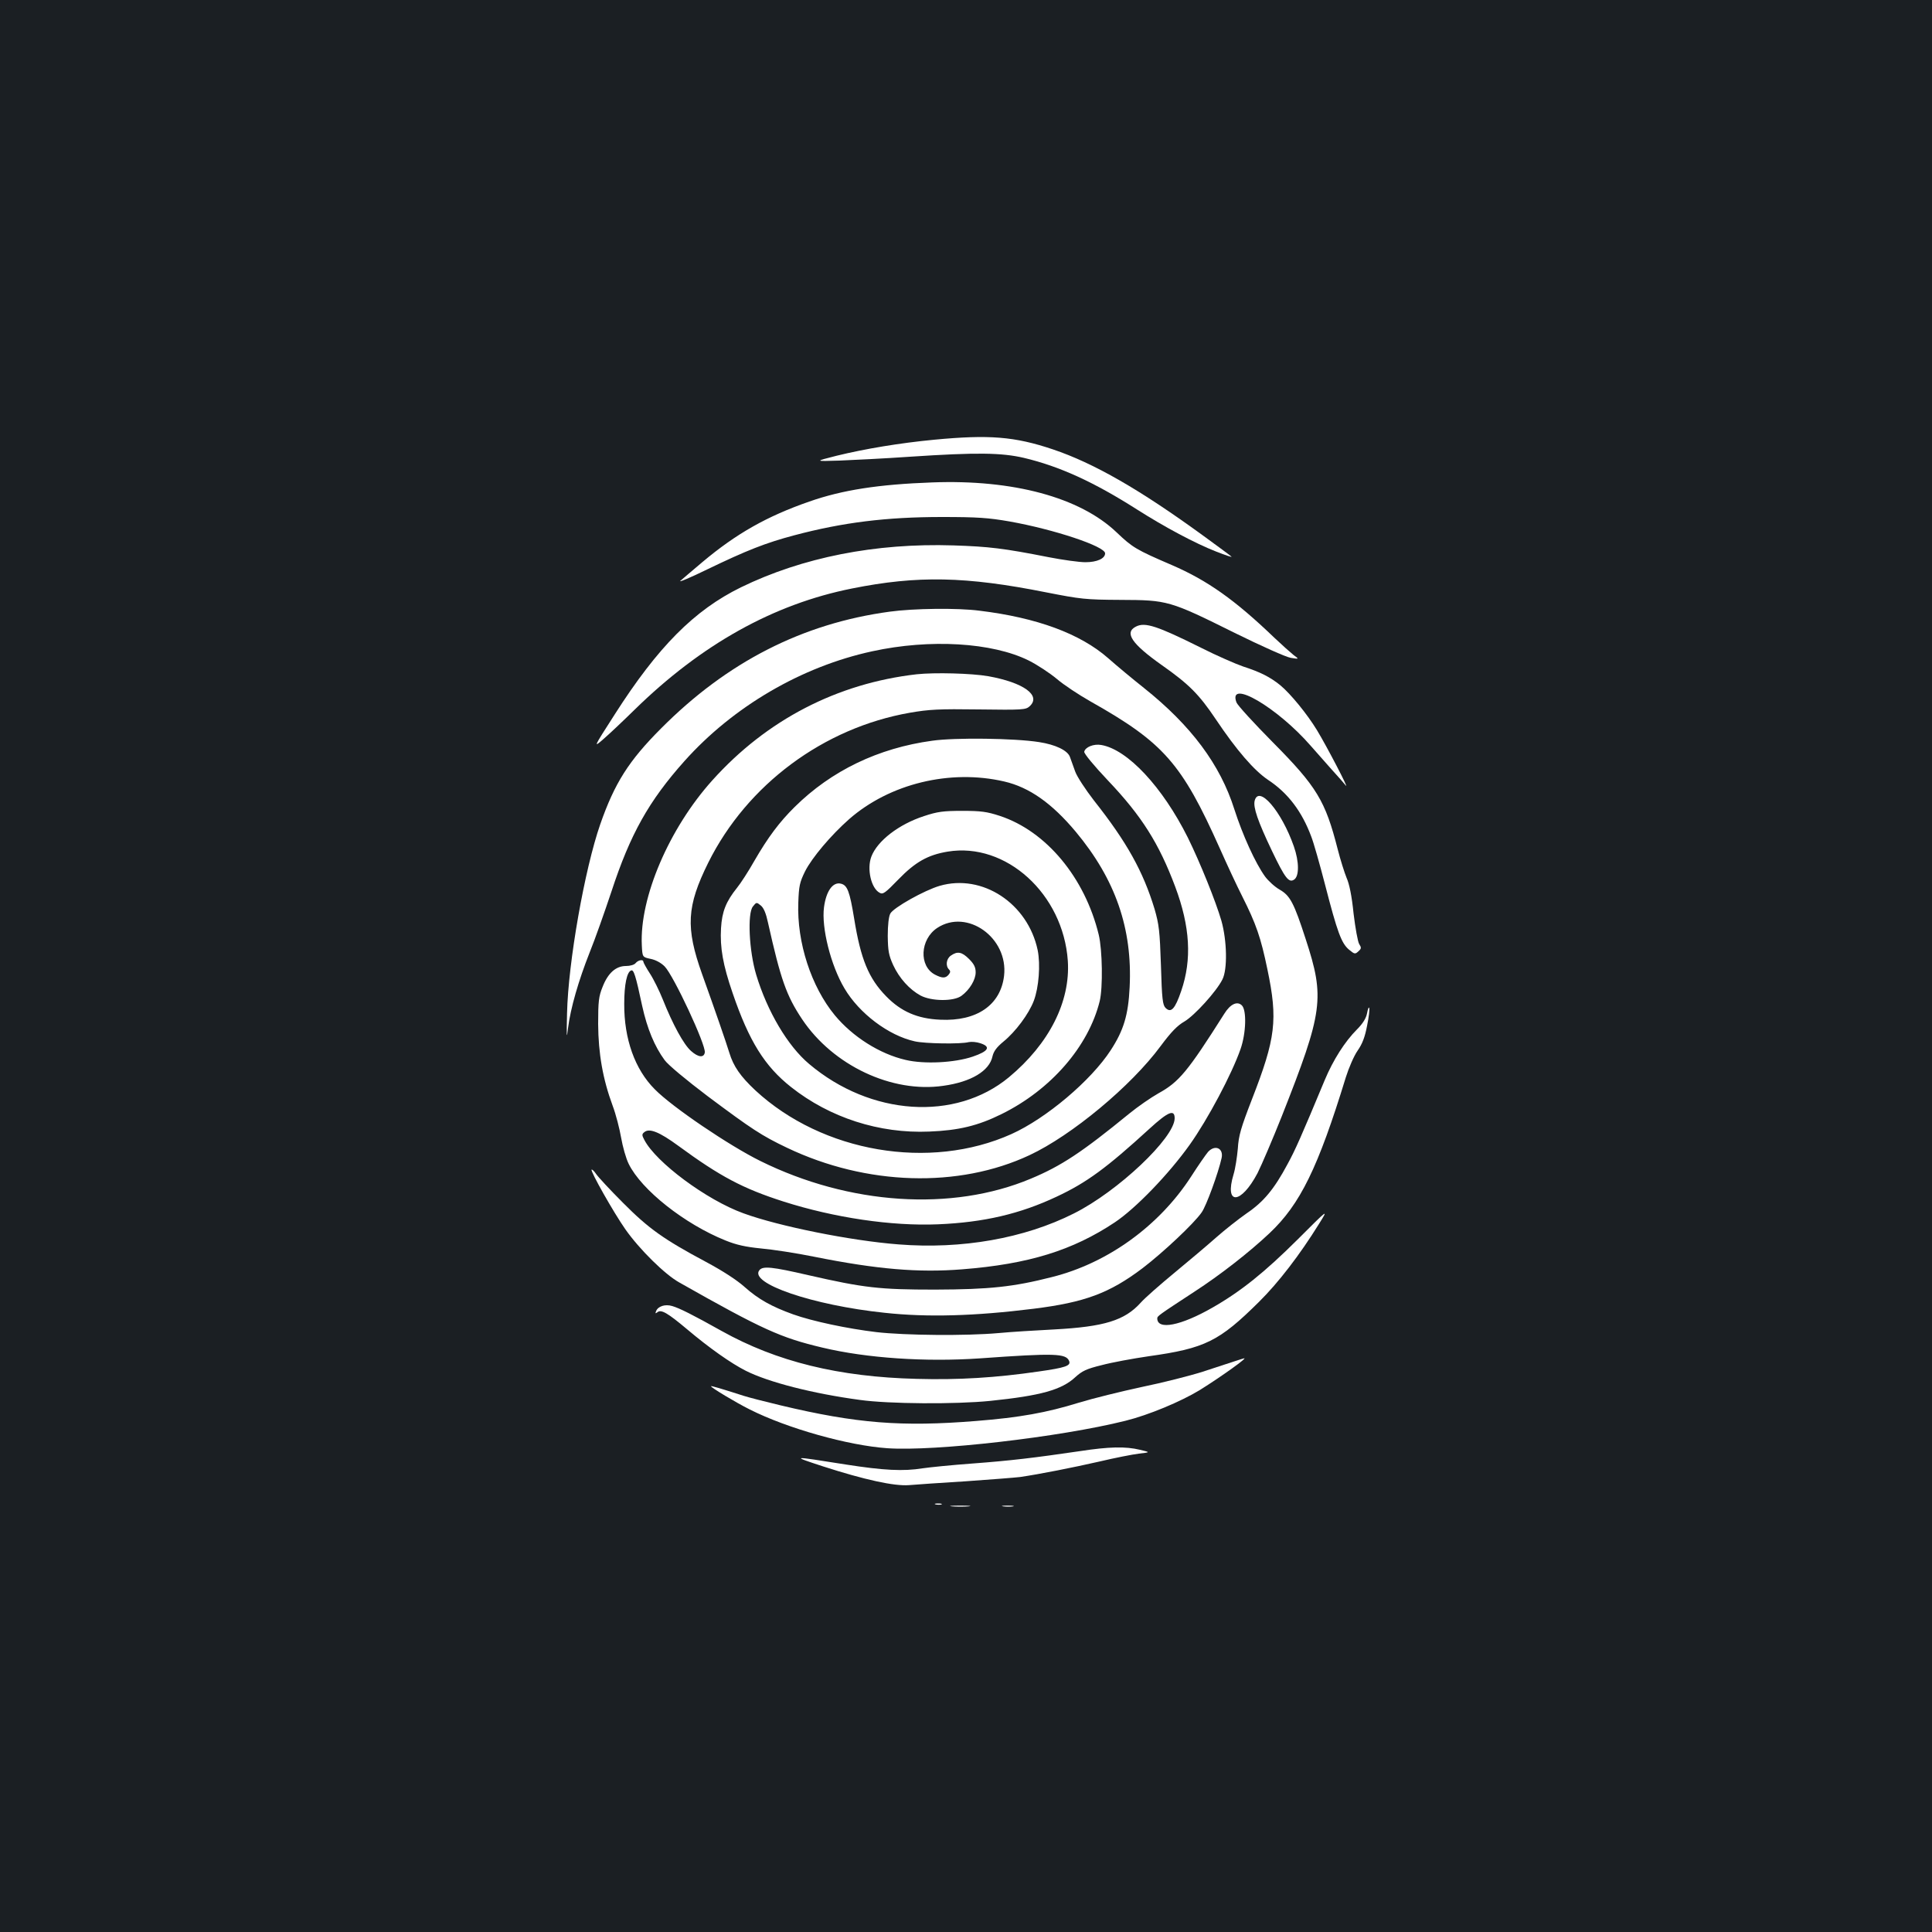 <?xml version="1.0" standalone="no"?>
<!DOCTYPE svg PUBLIC "-//W3C//DTD SVG 20010904//EN"
 "http://www.w3.org/TR/2001/REC-SVG-20010904/DTD/svg10.dtd">
<svg version="1.0" xmlns="http://www.w3.org/2000/svg"
 width="1000pt" height="1000pt" viewBox="0 0 1000 1000"
 preserveAspectRatio="xMidYMid meet">
<rect width="100%" height="100%" fill="#1b1f23"/>
<g transform="translate(0,1000) scale(0.1,-0.1)"
fill="#ffffff" stroke="none">
<path d="M4835 7724 c-178 -17 -358 -47 -505 -83 -115 -29 -115 -29 15 -25 72
3 236 11 365 20 346 23 474 21 590 -6 185 -44 362 -125 585 -267 143 -91 300
-175 410 -218 49 -19 84 -31 79 -26 -5 5 -69 52 -143 106 -332 242 -570 378
-781 449 -199 67 -331 77 -615 50z"/>
<path d="M4825 7503 c-277 -10 -465 -39 -636 -99 -219 -76 -378 -166 -553
-313 -49 -42 -101 -85 -114 -97 -14 -11 49 15 139 59 203 98 302 137 449 176
252 67 478 95 765 95 184 0 241 -4 350 -23 231 -41 495 -129 495 -165 0 -27
-42 -46 -102 -46 -32 0 -118 12 -190 26 -233 46 -309 55 -493 61 -404 13 -782
-62 -1100 -217 -241 -118 -430 -308 -654 -659 -111 -173 -111 -173 -56 -125
31 27 102 94 158 149 346 339 720 548 1127 629 339 68 589 63 1005 -20 179
-35 202 -38 385 -39 243 -1 253 -3 591 -171 136 -67 265 -125 290 -129 44 -7
44 -7 14 15 -16 13 -61 53 -100 90 -203 195 -346 296 -529 375 -186 80 -204
91 -287 170 -190 181 -536 274 -954 258z"/>
<path d="M4605 6834 c-451 -61 -841 -260 -1183 -604 -168 -168 -241 -284 -315
-496 -81 -233 -166 -714 -172 -979 -3 -126 -2 -138 5 -77 13 104 55 248 112
392 28 69 78 211 113 316 97 296 193 468 378 675 252 282 606 489 972 568 298
65 621 46 810 -48 44 -22 109 -65 145 -95 36 -31 115 -83 175 -117 378 -213
472 -320 669 -761 36 -81 88 -193 116 -248 72 -143 96 -213 130 -377 55 -262
43 -357 -80 -673 -57 -147 -69 -188 -73 -255 -4 -44 -13 -104 -22 -133 -49
-162 38 -157 124 6 22 44 78 175 125 293 215 545 224 613 124 919 -60 185 -80
224 -134 255 -25 14 -59 45 -76 68 -50 69 -116 214 -159 348 -73 231 -223 433
-469 629 -58 46 -141 115 -185 154 -144 126 -368 209 -665 245 -113 15 -342
12 -465 -5z"/>
<path d="M5880 6757 c-62 -31 -23 -89 134 -200 141 -99 193 -152 279 -280 108
-161 198 -265 271 -314 103 -68 175 -164 223 -293 12 -30 44 -143 72 -251 63
-244 84 -301 123 -334 29 -24 32 -25 49 -9 16 14 16 19 4 38 -7 11 -20 83 -29
158 -9 90 -22 153 -36 184 -11 27 -32 93 -46 148 -64 251 -108 324 -336 554
-97 98 -182 191 -188 206 -47 126 213 -27 384 -224 26 -30 75 -85 107 -121 33
-36 67 -75 75 -85 20 -25 -98 202 -149 286 -51 84 -137 189 -190 233 -52 42
-102 68 -192 97 -38 13 -137 56 -218 97 -227 113 -290 134 -337 110z"/>
<path d="M4745 6510 c-412 -47 -777 -236 -1058 -549 -224 -249 -377 -607 -365
-853 3 -62 3 -62 45 -71 26 -5 54 -20 73 -39 46 -46 215 -408 208 -446 -5 -28
-34 -25 -71 8 -38 33 -95 138 -146 266 -18 45 -48 106 -67 135 -19 29 -34 57
-34 61 0 14 -27 9 -40 -7 -7 -9 -29 -15 -50 -15 -52 0 -93 -36 -121 -108 -20
-49 -23 -75 -23 -192 1 -153 24 -285 75 -423 17 -45 36 -120 44 -166 8 -46 25
-107 39 -135 66 -135 290 -312 502 -397 57 -23 104 -33 183 -41 58 -5 183 -24
276 -43 325 -65 539 -83 765 -65 344 27 572 98 790 243 108 72 279 249 388
402 94 132 218 366 263 495 29 83 32 201 7 226 -24 24 -60 7 -91 -43 -190
-300 -234 -353 -341 -412 -39 -22 -107 -69 -151 -105 -246 -201 -352 -271
-510 -337 -408 -171 -939 -136 -1400 92 -160 79 -456 279 -546 371 -103 103
-159 261 -158 442 0 101 14 166 36 173 13 5 23 -24 57 -184 26 -118 64 -209
116 -280 18 -25 112 -103 223 -187 229 -171 279 -204 411 -267 411 -196 888
-210 1255 -38 218 102 526 358 678 564 55 74 87 107 124 128 52 31 165 155
196 217 27 52 24 201 -5 304 -29 100 -110 301 -174 431 -131 262 -312 456
-448 479 -39 7 -83 -11 -88 -35 -2 -9 51 -73 122 -148 176 -185 265 -327 349
-551 77 -206 87 -376 31 -539 -32 -94 -53 -116 -81 -88 -15 15 -19 45 -24 220
-6 179 -10 212 -33 292 -59 194 -143 346 -314 562 -44 57 -88 124 -97 150 -10
27 -22 60 -27 75 -12 34 -75 64 -160 77 -126 20 -435 24 -553 7 -279 -38 -522
-155 -712 -343 -79 -78 -138 -157 -208 -278 -31 -55 -72 -118 -90 -140 -57
-71 -78 -123 -83 -209 -6 -100 10 -191 60 -336 85 -249 166 -379 303 -487 200
-158 456 -241 715 -230 152 6 252 30 375 91 255 126 449 350 507 584 17 70 14
265 -5 344 -72 296 -272 536 -512 615 -67 22 -98 26 -195 26 -97 0 -128 -4
-197 -27 -130 -42 -242 -128 -273 -210 -24 -64 -1 -164 43 -187 17 -10 29 -1
96 68 88 91 153 128 256 145 302 50 598 -219 622 -565 14 -212 -97 -430 -305
-603 -277 -229 -716 -200 -1034 69 -111 93 -217 273 -274 462 -37 123 -46 318
-17 353 18 23 19 23 41 5 15 -12 27 -41 37 -88 66 -295 95 -378 177 -501 160
-239 465 -383 731 -344 144 20 238 77 254 152 6 26 21 47 56 76 64 52 132 144
158 212 26 69 35 187 20 262 -51 242 -286 397 -507 333 -79 -23 -240 -113
-256 -144 -8 -15 -13 -59 -13 -115 1 -78 5 -100 28 -151 32 -69 85 -127 142
-158 57 -30 172 -31 212 -1 42 31 73 83 73 121 0 26 -8 43 -34 69 -37 37 -60
42 -94 18 -24 -16 -29 -53 -10 -72 8 -8 8 -15 -2 -27 -16 -19 -33 -19 -70 0
-85 44 -78 183 11 242 155 102 369 -51 346 -248 -18 -151 -141 -236 -330 -227
-118 5 -203 42 -280 121 -91 93 -132 192 -166 403 -23 140 -35 172 -68 180
-42 11 -77 -38 -88 -122 -14 -105 35 -301 106 -420 76 -129 228 -244 364 -274
53 -12 237 -15 279 -4 14 3 41 1 61 -6 55 -18 42 -41 -40 -69 -94 -32 -252
-40 -348 -17 -134 31 -274 120 -366 231 -122 148 -197 377 -189 583 3 86 7
105 35 162 36 71 134 187 228 270 210 184 523 260 803 195 130 -30 247 -113
370 -260 206 -247 294 -502 279 -805 -7 -144 -31 -223 -98 -326 -102 -157
-334 -353 -514 -434 -423 -190 -978 -95 -1325 226 -77 72 -114 125 -135 195
-18 58 -70 209 -141 407 -86 241 -80 351 32 577 201 404 597 698 1044 776 98
17 150 20 356 17 226 -3 243 -2 263 16 62 56 -30 123 -214 156 -86 15 -277 20
-370 10z m1335 -2298 c0 -101 -294 -379 -522 -493 -256 -129 -580 -186 -907
-160 -247 19 -620 94 -803 161 -191 69 -453 264 -513 380 -13 24 -13 30 0 40
26 22 78 1 175 -70 218 -160 336 -222 545 -289 263 -84 560 -128 800 -118 238
10 425 54 614 143 156 73 259 149 481 352 96 88 130 102 130 54z"/>
<path d="M6494 5855 c-8 -34 16 -105 90 -260 67 -140 87 -166 114 -148 27 17
27 92 -1 172 -64 183 -182 320 -203 236z"/>
<path d="M7076 4756 c-5 -26 -21 -53 -53 -85 -62 -62 -123 -158 -166 -261
-122 -293 -153 -363 -193 -436 -69 -129 -124 -195 -211 -254 -43 -30 -114 -86
-158 -125 -44 -39 -141 -121 -215 -182 -74 -61 -154 -131 -176 -156 -83 -92
-189 -124 -445 -138 -98 -5 -229 -13 -291 -19 -168 -15 -484 -12 -632 5 -150
18 -330 56 -431 92 -111 40 -179 78 -249 140 -41 37 -115 85 -203 132 -217
116 -295 171 -429 306 -67 67 -129 134 -139 149 -10 15 -20 24 -23 22 -7 -8
114 -222 175 -309 73 -104 205 -234 279 -275 431 -244 525 -286 740 -337 230
-55 534 -75 814 -56 391 28 448 26 464 -14 9 -24 -18 -34 -159 -54 -220 -32
-413 -44 -630 -38 -404 10 -725 89 -1010 248 -148 83 -220 119 -256 129 -36
11 -73 -1 -83 -26 -5 -13 -4 -14 7 -6 19 16 53 -4 153 -88 115 -97 227 -176
304 -215 117 -59 346 -118 591 -151 150 -21 495 -23 674 -5 262 27 370 57 441
123 35 32 58 43 136 62 52 14 161 34 243 46 293 41 365 77 572 282 100 99 210
242 310 403 50 80 50 80 -111 -81 -170 -169 -293 -268 -440 -352 -164 -94
-286 -118 -286 -56 0 12 7 17 192 138 134 87 284 204 389 303 159 150 251 338
395 807 15 48 42 111 61 138 25 36 38 71 49 129 9 44 14 85 11 92 -2 7 -7 -5
-11 -27z"/>
<path d="M6253 4038 c-11 -13 -51 -70 -88 -128 -165 -255 -432 -448 -720 -520
-200 -51 -323 -64 -605 -65 -288 0 -368 9 -657 75 -186 43 -234 48 -252 26
-57 -68 275 -182 648 -221 221 -24 466 -17 771 21 264 33 392 80 564 210 106
81 267 232 306 289 24 34 86 204 103 281 11 51 -34 71 -70 32z"/>
<path d="M6390 2954 c-25 -8 -99 -32 -165 -54 -66 -21 -208 -57 -315 -79 -107
-23 -253 -59 -325 -81 -168 -52 -307 -77 -533 -95 -385 -31 -618 -13 -1012 81
-80 19 -165 41 -190 49 -121 39 -170 53 -170 50 0 -7 128 -84 200 -120 194
-98 510 -187 713 -201 245 -17 892 57 1232 142 121 30 286 99 385 159 112 70
256 173 228 164 -2 0 -23 -7 -48 -15z"/>
<path d="M5590 2489 c-240 -35 -356 -49 -555 -64 -110 -8 -227 -20 -260 -25
-100 -16 -200 -11 -399 20 -283 45 -284 45 -116 -10 214 -69 368 -103 445 -97
33 3 166 12 295 20 129 9 255 19 280 22 102 15 274 49 410 80 80 19 172 37
205 41 60 7 60 7 5 20 -74 18 -160 16 -310 -7z"/>
<path d="M4843 2213 c9 -2 23 -2 30 0 6 3 -1 5 -18 5 -16 0 -22 -2 -12 -5z"/>
<path d="M4928 2203 c23 -2 61 -2 85 0 23 2 4 4 -43 4 -47 0 -66 -2 -42 -4z"/>
<path d="M5193 2203 c15 -2 37 -2 50 0 12 2 0 4 -28 4 -27 0 -38 -2 -22 -4z"/>
</g>
</svg>
